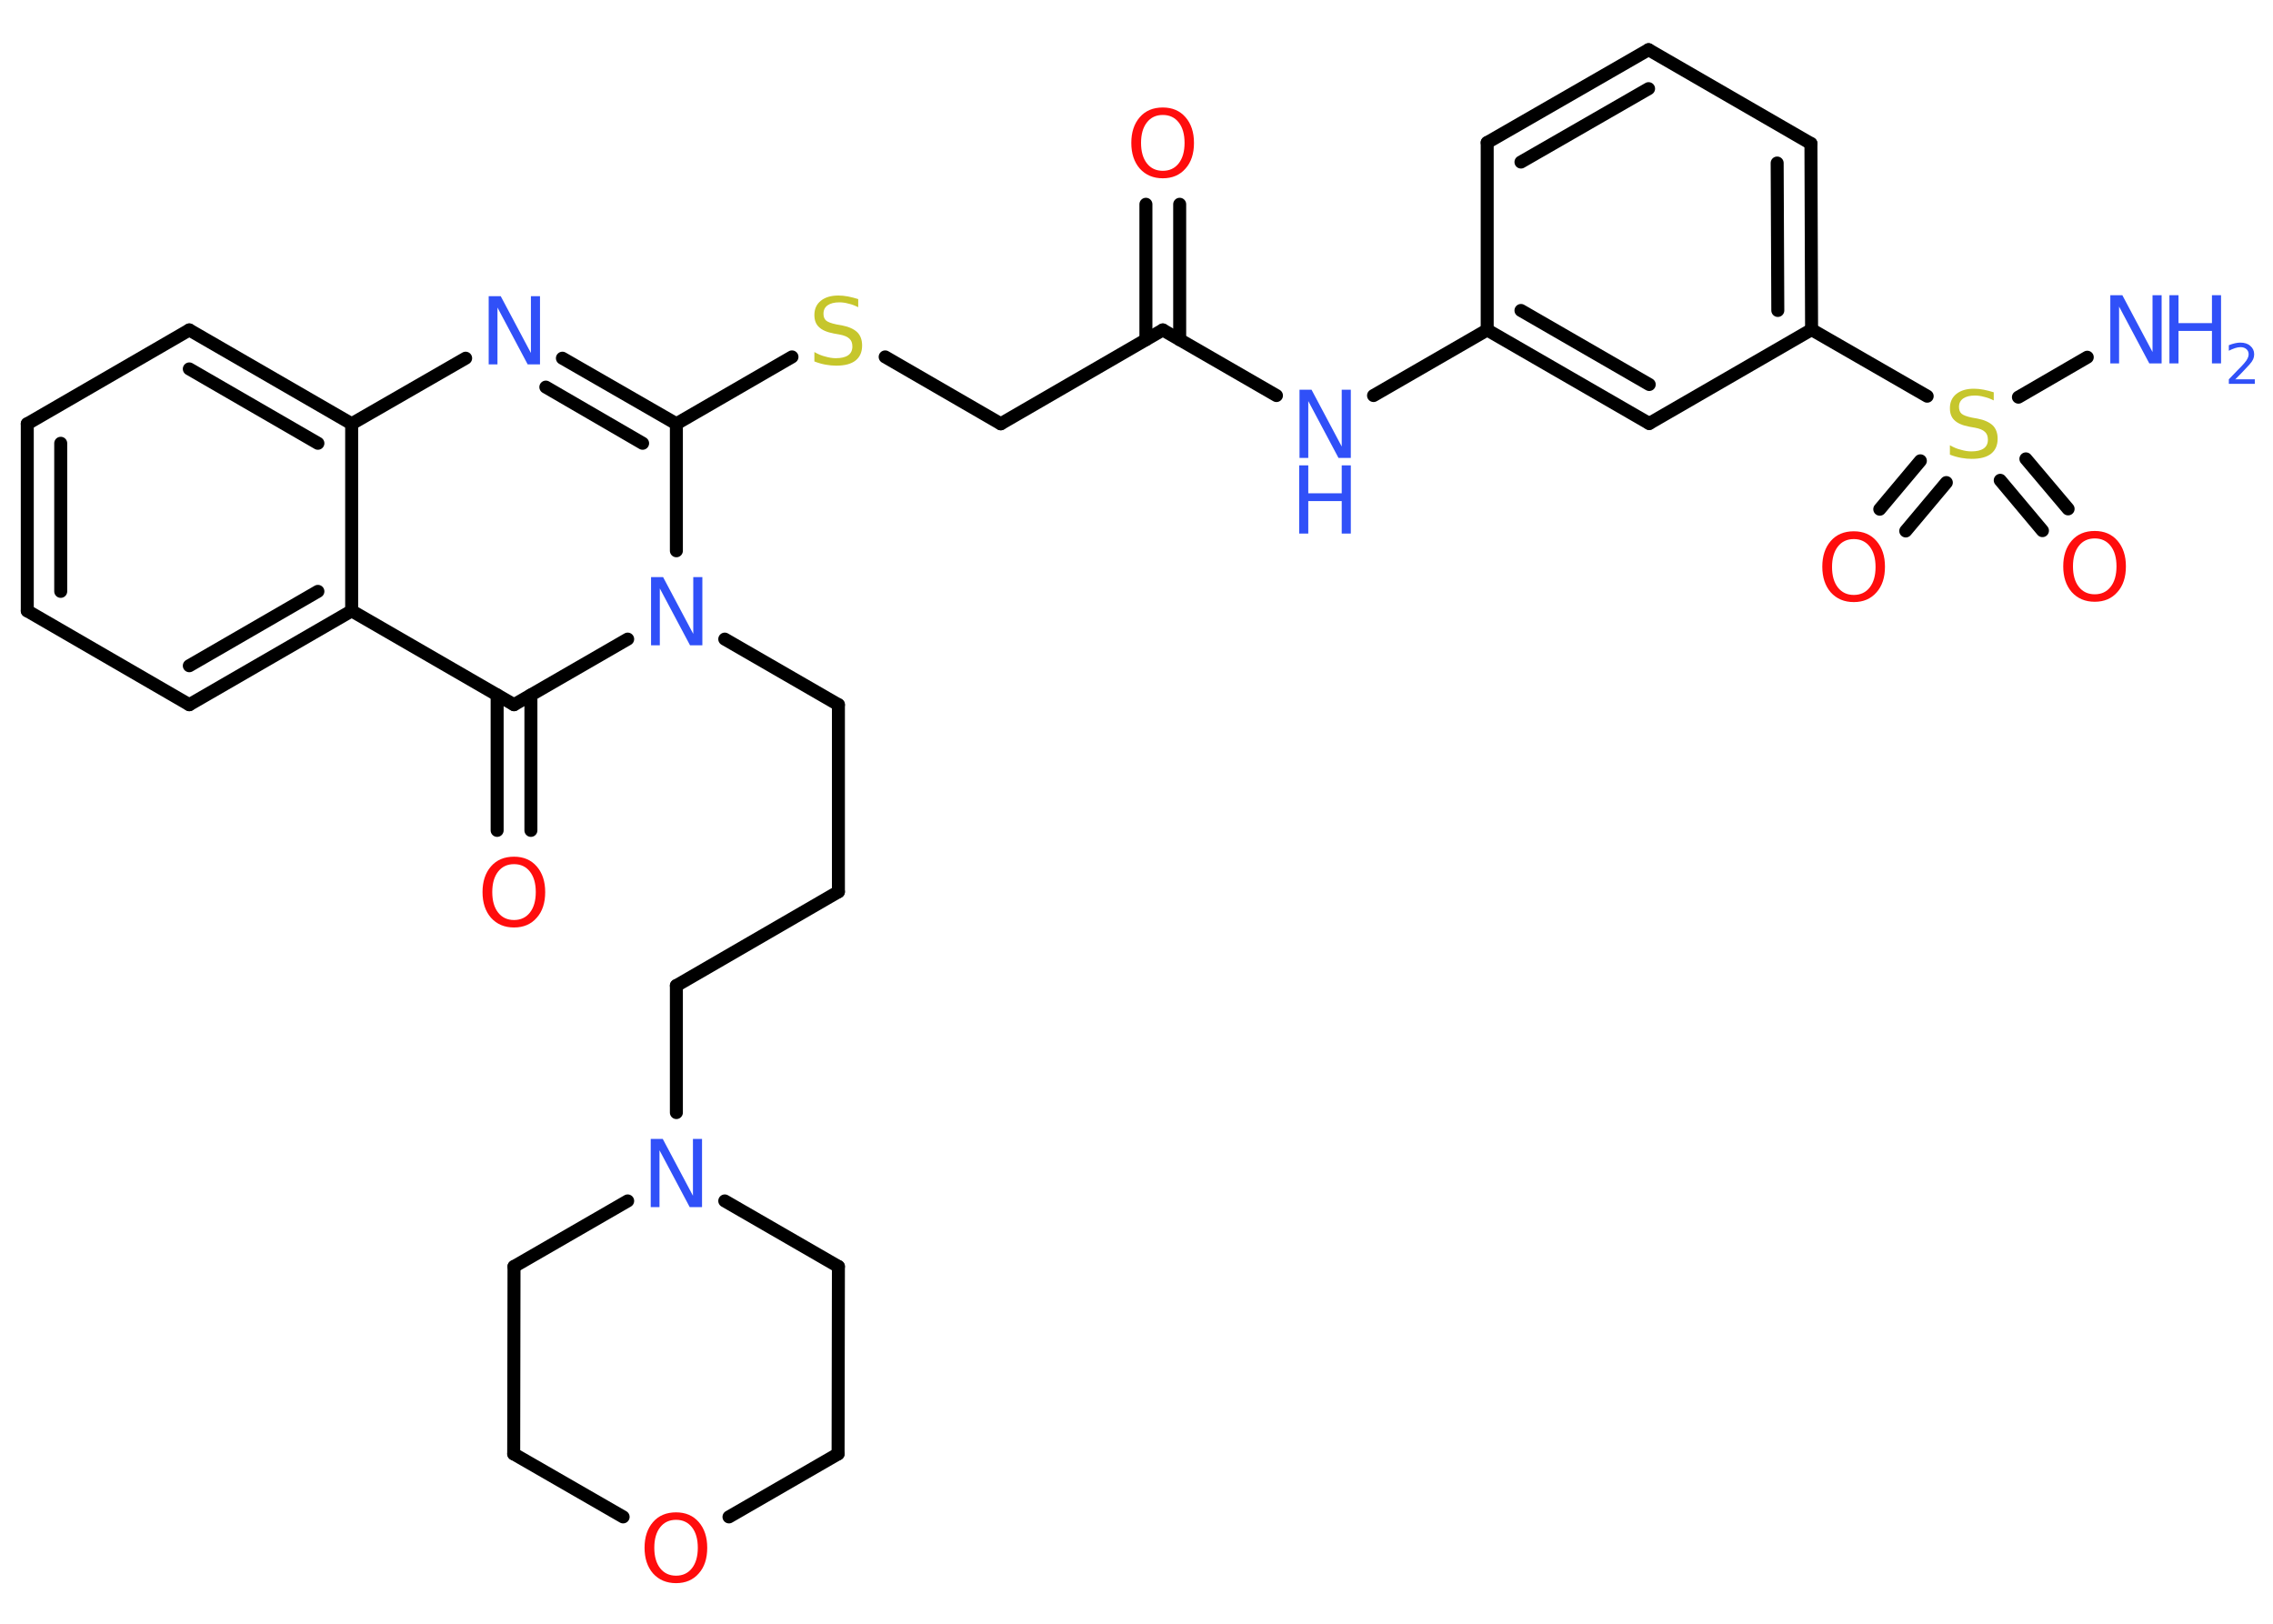 <?xml version='1.0' encoding='UTF-8'?>
<!DOCTYPE svg PUBLIC "-//W3C//DTD SVG 1.1//EN" "http://www.w3.org/Graphics/SVG/1.1/DTD/svg11.dtd">
<svg version='1.2' xmlns='http://www.w3.org/2000/svg' xmlns:xlink='http://www.w3.org/1999/xlink' width='70.0mm' height='50.0mm' viewBox='0 0 70.0 50.0'>
  <desc>Generated by the Chemistry Development Kit (http://github.com/cdk)</desc>
  <g stroke-linecap='round' stroke-linejoin='round' stroke='#000000' stroke-width='.4' fill='#3050F8'>
    <rect x='.0' y='.0' width='70.0' height='50.0' fill='#FFFFFF' stroke='none'/>
    <g id='mol1' class='mol'>
      <line id='mol1bnd1' class='bond' x1='64.28' y1='11.0' x2='62.16' y2='12.23'/>
      <g id='mol1bnd2' class='bond'>
        <line x1='59.94' y1='14.86' x2='58.69' y2='16.35'/>
        <line x1='59.14' y1='14.19' x2='57.89' y2='15.68'/>
      </g>
      <g id='mol1bnd3' class='bond'>
        <line x1='62.39' y1='14.13' x2='63.69' y2='15.67'/>
        <line x1='61.6' y1='14.79' x2='62.9' y2='16.34'/>
      </g>
      <line id='mol1bnd4' class='bond' x1='59.35' y1='12.2' x2='55.79' y2='10.15'/>
      <g id='mol1bnd5' class='bond'>
        <line x1='55.79' y1='10.15' x2='55.77' y2='4.42'/>
        <line x1='54.75' y1='9.56' x2='54.73' y2='5.02'/>
      </g>
      <line id='mol1bnd6' class='bond' x1='55.77' y1='4.42' x2='50.77' y2='1.53'/>
      <g id='mol1bnd7' class='bond'>
        <line x1='50.77' y1='1.53' x2='45.8' y2='4.39'/>
        <line x1='50.77' y1='2.73' x2='46.84' y2='4.99'/>
      </g>
      <line id='mol1bnd8' class='bond' x1='45.8' y1='4.39' x2='45.8' y2='10.16'/>
      <line id='mol1bnd9' class='bond' x1='45.8' y1='10.16' x2='42.3' y2='12.18'/>
      <line id='mol1bnd10' class='bond' x1='39.31' y1='12.18' x2='35.81' y2='10.16'/>
      <g id='mol1bnd11' class='bond'>
        <line x1='35.29' y1='10.46' x2='35.29' y2='6.29'/>
        <line x1='36.33' y1='10.46' x2='36.33' y2='6.29'/>
      </g>
      <line id='mol1bnd12' class='bond' x1='35.81' y1='10.16' x2='30.82' y2='13.05'/>
      <line id='mol1bnd13' class='bond' x1='30.82' y1='13.05' x2='27.26' y2='10.99'/>
      <line id='mol1bnd14' class='bond' x1='24.39' y1='10.99' x2='20.83' y2='13.05'/>
      <g id='mol1bnd15' class='bond'>
        <line x1='20.83' y1='13.05' x2='17.32' y2='11.03'/>
        <line x1='19.79' y1='13.65' x2='16.81' y2='11.92'/>
      </g>
      <line id='mol1bnd16' class='bond' x1='14.34' y1='11.03' x2='10.83' y2='13.05'/>
      <g id='mol1bnd17' class='bond'>
        <line x1='10.83' y1='13.05' x2='5.83' y2='10.16'/>
        <line x1='9.79' y1='13.65' x2='5.83' y2='11.36'/>
      </g>
      <line id='mol1bnd18' class='bond' x1='5.83' y1='10.16' x2='.84' y2='13.05'/>
      <g id='mol1bnd19' class='bond'>
        <line x1='.84' y1='13.05' x2='.84' y2='18.81'/>
        <line x1='1.87' y1='13.65' x2='1.87' y2='18.21'/>
      </g>
      <line id='mol1bnd20' class='bond' x1='.84' y1='18.81' x2='5.83' y2='21.7'/>
      <g id='mol1bnd21' class='bond'>
        <line x1='5.83' y1='21.7' x2='10.83' y2='18.81'/>
        <line x1='5.83' y1='20.5' x2='9.79' y2='18.21'/>
      </g>
      <line id='mol1bnd22' class='bond' x1='10.83' y1='13.05' x2='10.83' y2='18.81'/>
      <line id='mol1bnd23' class='bond' x1='10.83' y1='18.81' x2='15.83' y2='21.7'/>
      <g id='mol1bnd24' class='bond'>
        <line x1='16.35' y1='21.4' x2='16.35' y2='25.57'/>
        <line x1='15.31' y1='21.4' x2='15.31' y2='25.57'/>
      </g>
      <line id='mol1bnd25' class='bond' x1='15.83' y1='21.7' x2='19.33' y2='19.68'/>
      <line id='mol1bnd26' class='bond' x1='20.83' y1='13.05' x2='20.83' y2='16.96'/>
      <line id='mol1bnd27' class='bond' x1='22.32' y1='19.68' x2='25.82' y2='21.7'/>
      <line id='mol1bnd28' class='bond' x1='25.82' y1='21.7' x2='25.82' y2='27.46'/>
      <line id='mol1bnd29' class='bond' x1='25.82' y1='27.46' x2='20.83' y2='30.35'/>
      <line id='mol1bnd30' class='bond' x1='20.83' y1='30.35' x2='20.83' y2='34.26'/>
      <line id='mol1bnd31' class='bond' x1='22.32' y1='36.98' x2='25.82' y2='39.0'/>
      <line id='mol1bnd32' class='bond' x1='25.82' y1='39.0' x2='25.81' y2='44.77'/>
      <line id='mol1bnd33' class='bond' x1='25.81' y1='44.77' x2='22.45' y2='46.71'/>
      <line id='mol1bnd34' class='bond' x1='19.19' y1='46.71' x2='15.82' y2='44.77'/>
      <line id='mol1bnd35' class='bond' x1='15.82' y1='44.77' x2='15.83' y2='39.0'/>
      <line id='mol1bnd36' class='bond' x1='19.33' y1='36.98' x2='15.83' y2='39.0'/>
      <g id='mol1bnd37' class='bond'>
        <line x1='45.8' y1='10.16' x2='50.79' y2='13.04'/>
        <line x1='46.84' y1='9.56' x2='50.79' y2='11.84'/>
      </g>
      <line id='mol1bnd38' class='bond' x1='55.79' y1='10.15' x2='50.79' y2='13.04'/>
      <g id='mol1atm1' class='atom'>
        <path d='M64.98 9.09h.38l.93 1.75v-1.75h.28v2.1h-.38l-.93 -1.75v1.75h-.27v-2.1z' stroke='none'/>
        <path d='M66.81 9.09h.28v.86h1.03v-.86h.28v2.1h-.28v-1.0h-1.03v1.0h-.28v-2.1z' stroke='none'/>
        <path d='M68.85 11.68h.59v.14h-.8v-.14q.1 -.1 .26 -.27q.17 -.17 .21 -.22q.08 -.09 .11 -.16q.03 -.06 .03 -.12q.0 -.1 -.07 -.16q-.07 -.06 -.18 -.06q-.08 .0 -.17 .03q-.09 .03 -.19 .08v-.17q.1 -.04 .19 -.06q.09 -.02 .16 -.02q.2 .0 .31 .1q.12 .1 .12 .26q.0 .08 -.03 .15q-.03 .07 -.11 .16q-.02 .02 -.13 .14q-.11 .12 -.32 .33z' stroke='none'/>
      </g>
      <path id='mol1atm2' class='atom' d='M61.4 12.05v.28q-.16 -.08 -.3 -.11q-.14 -.04 -.28 -.04q-.23 .0 -.36 .09q-.13 .09 -.13 .26q.0 .14 .08 .21q.08 .07 .32 .12l.17 .03q.31 .06 .47 .21q.15 .15 .15 .41q.0 .3 -.2 .46q-.2 .16 -.6 .16q-.15 .0 -.32 -.03q-.17 -.03 -.35 -.1v-.29q.17 .1 .34 .14q.17 .05 .32 .05q.25 .0 .38 -.09q.13 -.09 .13 -.27q.0 -.16 -.09 -.24q-.09 -.09 -.31 -.13l-.17 -.03q-.32 -.06 -.46 -.2q-.14 -.13 -.14 -.37q.0 -.28 .2 -.44q.2 -.16 .54 -.16q.14 .0 .3 .03q.15 .03 .31 .08z' stroke='none' fill='#C6C62C'/>
      <path id='mol1atm3' class='atom' d='M57.09 16.6q-.31 .0 -.49 .23q-.18 .23 -.18 .63q.0 .4 .18 .63q.18 .23 .49 .23q.31 .0 .49 -.23q.18 -.23 .18 -.63q.0 -.4 -.18 -.63q-.18 -.23 -.49 -.23zM57.09 16.36q.44 .0 .7 .3q.26 .3 .26 .79q.0 .5 -.26 .79q-.26 .3 -.7 .3q-.44 .0 -.71 -.3q-.26 -.3 -.26 -.79q.0 -.49 .26 -.79q.26 -.3 .71 -.3z' stroke='none' fill='#FF0D0D'/>
      <path id='mol1atm4' class='atom' d='M64.51 16.58q-.31 .0 -.49 .23q-.18 .23 -.18 .63q.0 .4 .18 .63q.18 .23 .49 .23q.31 .0 .49 -.23q.18 -.23 .18 -.63q.0 -.4 -.18 -.63q-.18 -.23 -.49 -.23zM64.51 16.35q.44 .0 .7 .3q.26 .3 .26 .79q.0 .5 -.26 .79q-.26 .3 -.7 .3q-.44 .0 -.71 -.3q-.26 -.3 -.26 -.79q.0 -.49 .26 -.79q.26 -.3 .71 -.3z' stroke='none' fill='#FF0D0D'/>
      <g id='mol1atm10' class='atom'>
        <path d='M40.01 12.0h.38l.93 1.75v-1.75h.28v2.1h-.38l-.93 -1.75v1.75h-.27v-2.1z' stroke='none'/>
        <path d='M40.01 14.33h.28v.86h1.03v-.86h.28v2.1h-.28v-1.0h-1.03v1.0h-.28v-2.1z' stroke='none'/>
      </g>
      <path id='mol1atm12' class='atom' d='M35.81 3.54q-.31 .0 -.49 .23q-.18 .23 -.18 .63q.0 .4 .18 .63q.18 .23 .49 .23q.31 .0 .49 -.23q.18 -.23 .18 -.63q.0 -.4 -.18 -.63q-.18 -.23 -.49 -.23zM35.81 3.31q.44 .0 .7 .3q.26 .3 .26 .79q.0 .5 -.26 .79q-.26 .3 -.7 .3q-.44 .0 -.71 -.3q-.26 -.3 -.26 -.79q.0 -.49 .26 -.79q.26 -.3 .71 -.3z' stroke='none' fill='#FF0D0D'/>
      <path id='mol1atm14' class='atom' d='M26.43 9.18v.28q-.16 -.08 -.3 -.11q-.14 -.04 -.28 -.04q-.23 .0 -.36 .09q-.13 .09 -.13 .26q.0 .14 .08 .21q.08 .07 .32 .12l.17 .03q.31 .06 .47 .21q.15 .15 .15 .41q.0 .3 -.2 .46q-.2 .16 -.6 .16q-.15 .0 -.32 -.03q-.17 -.03 -.35 -.1v-.29q.17 .1 .34 .14q.17 .05 .32 .05q.25 .0 .38 -.09q.13 -.09 .13 -.27q.0 -.16 -.09 -.24q-.09 -.09 -.31 -.13l-.17 -.03q-.32 -.06 -.46 -.2q-.14 -.13 -.14 -.37q.0 -.28 .2 -.44q.2 -.16 .54 -.16q.14 .0 .3 .03q.15 .03 .31 .08z' stroke='none' fill='#C6C62C'/>
      <path id='mol1atm16' class='atom' d='M15.04 9.12h.38l.93 1.75v-1.75h.28v2.1h-.38l-.93 -1.75v1.75h-.27v-2.1z' stroke='none'/>
      <path id='mol1atm24' class='atom' d='M15.83 26.61q-.31 .0 -.49 .23q-.18 .23 -.18 .63q.0 .4 .18 .63q.18 .23 .49 .23q.31 .0 .49 -.23q.18 -.23 .18 -.63q.0 -.4 -.18 -.63q-.18 -.23 -.49 -.23zM15.83 26.38q.44 .0 .7 .3q.26 .3 .26 .79q.0 .5 -.26 .79q-.26 .3 -.7 .3q-.44 .0 -.71 -.3q-.26 -.3 -.26 -.79q.0 -.49 .26 -.79q.26 -.3 .71 -.3z' stroke='none' fill='#FF0D0D'/>
      <path id='mol1atm25' class='atom' d='M20.04 17.77h.38l.93 1.75v-1.75h.28v2.1h-.38l-.93 -1.75v1.75h-.27v-2.1z' stroke='none'/>
      <path id='mol1atm29' class='atom' d='M20.03 35.07h.38l.93 1.75v-1.75h.28v2.1h-.38l-.93 -1.75v1.75h-.27v-2.1z' stroke='none'/>
      <path id='mol1atm32' class='atom' d='M20.82 46.8q-.31 .0 -.49 .23q-.18 .23 -.18 .63q.0 .4 .18 .63q.18 .23 .49 .23q.31 .0 .49 -.23q.18 -.23 .18 -.63q.0 -.4 -.18 -.63q-.18 -.23 -.49 -.23zM20.82 46.57q.44 .0 .7 .3q.26 .3 .26 .79q.0 .5 -.26 .79q-.26 .3 -.7 .3q-.44 .0 -.71 -.3q-.26 -.3 -.26 -.79q.0 -.49 .26 -.79q.26 -.3 .71 -.3z' stroke='none' fill='#FF0D0D'/>
    </g>
  </g>
</svg>
